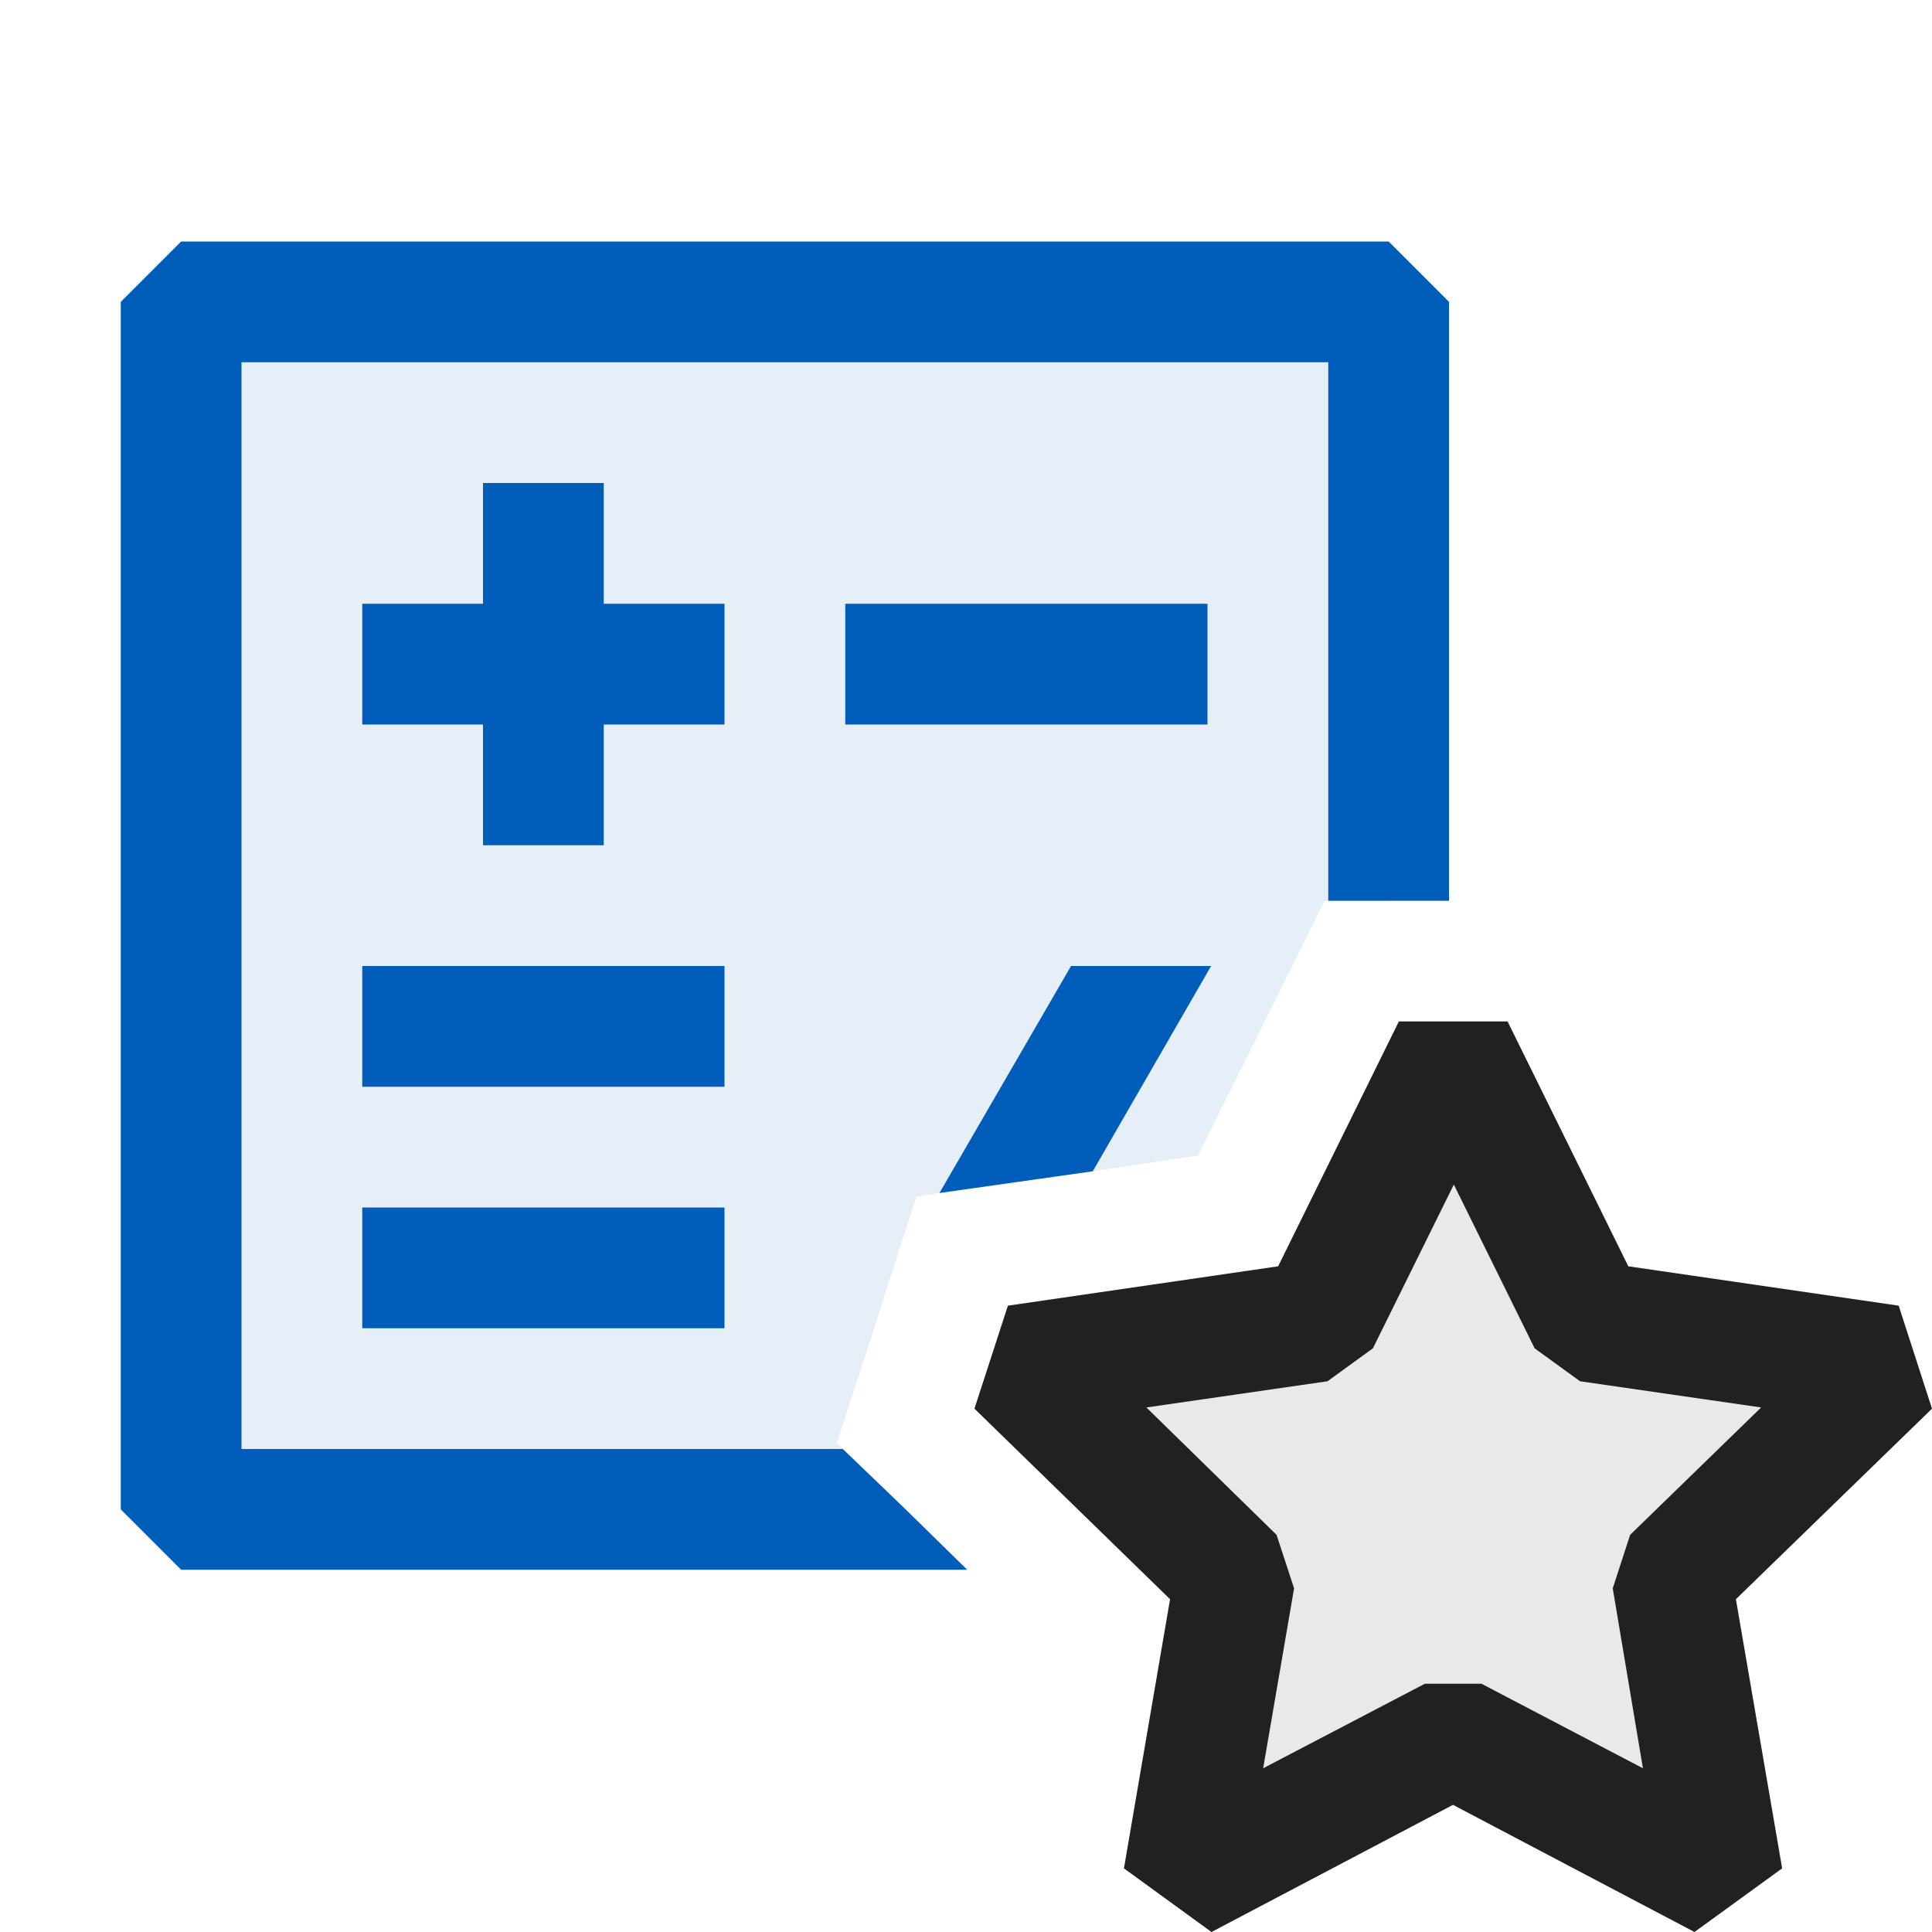 <svg xmlns="http://www.w3.org/2000/svg" viewBox="0 0 16 16">
  <defs>
    <style>.canvas{fill: none; opacity: 0;}.light-blue-10{fill: #005dba; opacity: 0.1;}.light-blue{fill: #005dba; opacity: 1;}.light-defaultgrey-10{fill: #212121; opacity: 0.1;}.light-defaultgrey{fill: #212121; opacity: 1;}</style>
  </defs>
  <title>OperatorProtected</title>
  <g id="canvas">
    <path class="canvas" d="M16,16H0V0H16Z" />
  </g>
  <g id="level-1">
    <path class="light-blue-10" d="M1.5,2.5v10h6L6.98,12l-.05-.05L7.24,11l.12-.38.23-.71.19-.03L9.05,9.7l.87-.13,1.05-2.11h.53V2.5Z" />
    <path class="light-blue" d="M3,8V9H6V8Zm0,2v1H6V10ZM5,5V4H4V5H3V6H4V7H5V6H6V5ZM8.87,8,7.78,9.88,9.05,9.7,10.03,8ZM7,5V6h3V5Zm4.5-3H1.5L1,2.5v10l.5.5H8.01l-.51-.5L6.98,12H2V3h9V7.46h1V2.5Z" />
    <path class="light-defaultgrey-10" d="M13.844,13.07l.426,2.488-2.234-1.175L9.8,15.558l.427-2.488L8.42,11.308l2.5-.363,1.118-2.264,1.117,2.264,2.5.363Z" />
    <path class="light-defaultgrey" d="M16,11.666l-.276-.853-2.239-.326-1-2.028h-.9l-1,2.028-2.238.326-.277.853L9.69,13.244l-.382,2.229.725.527,2-1.053,2,1.053.726-.527-.383-2.229Zm-2.394,2.978-1.337-.7H11.8l-1.339.7.256-1.49-.145-.443L9.494,11.656l1.5-.217.376-.273.67-1.356.669,1.356.376.273,1.5.217L13.5,12.711l-.144.443Z" />
  </g>
</svg>
